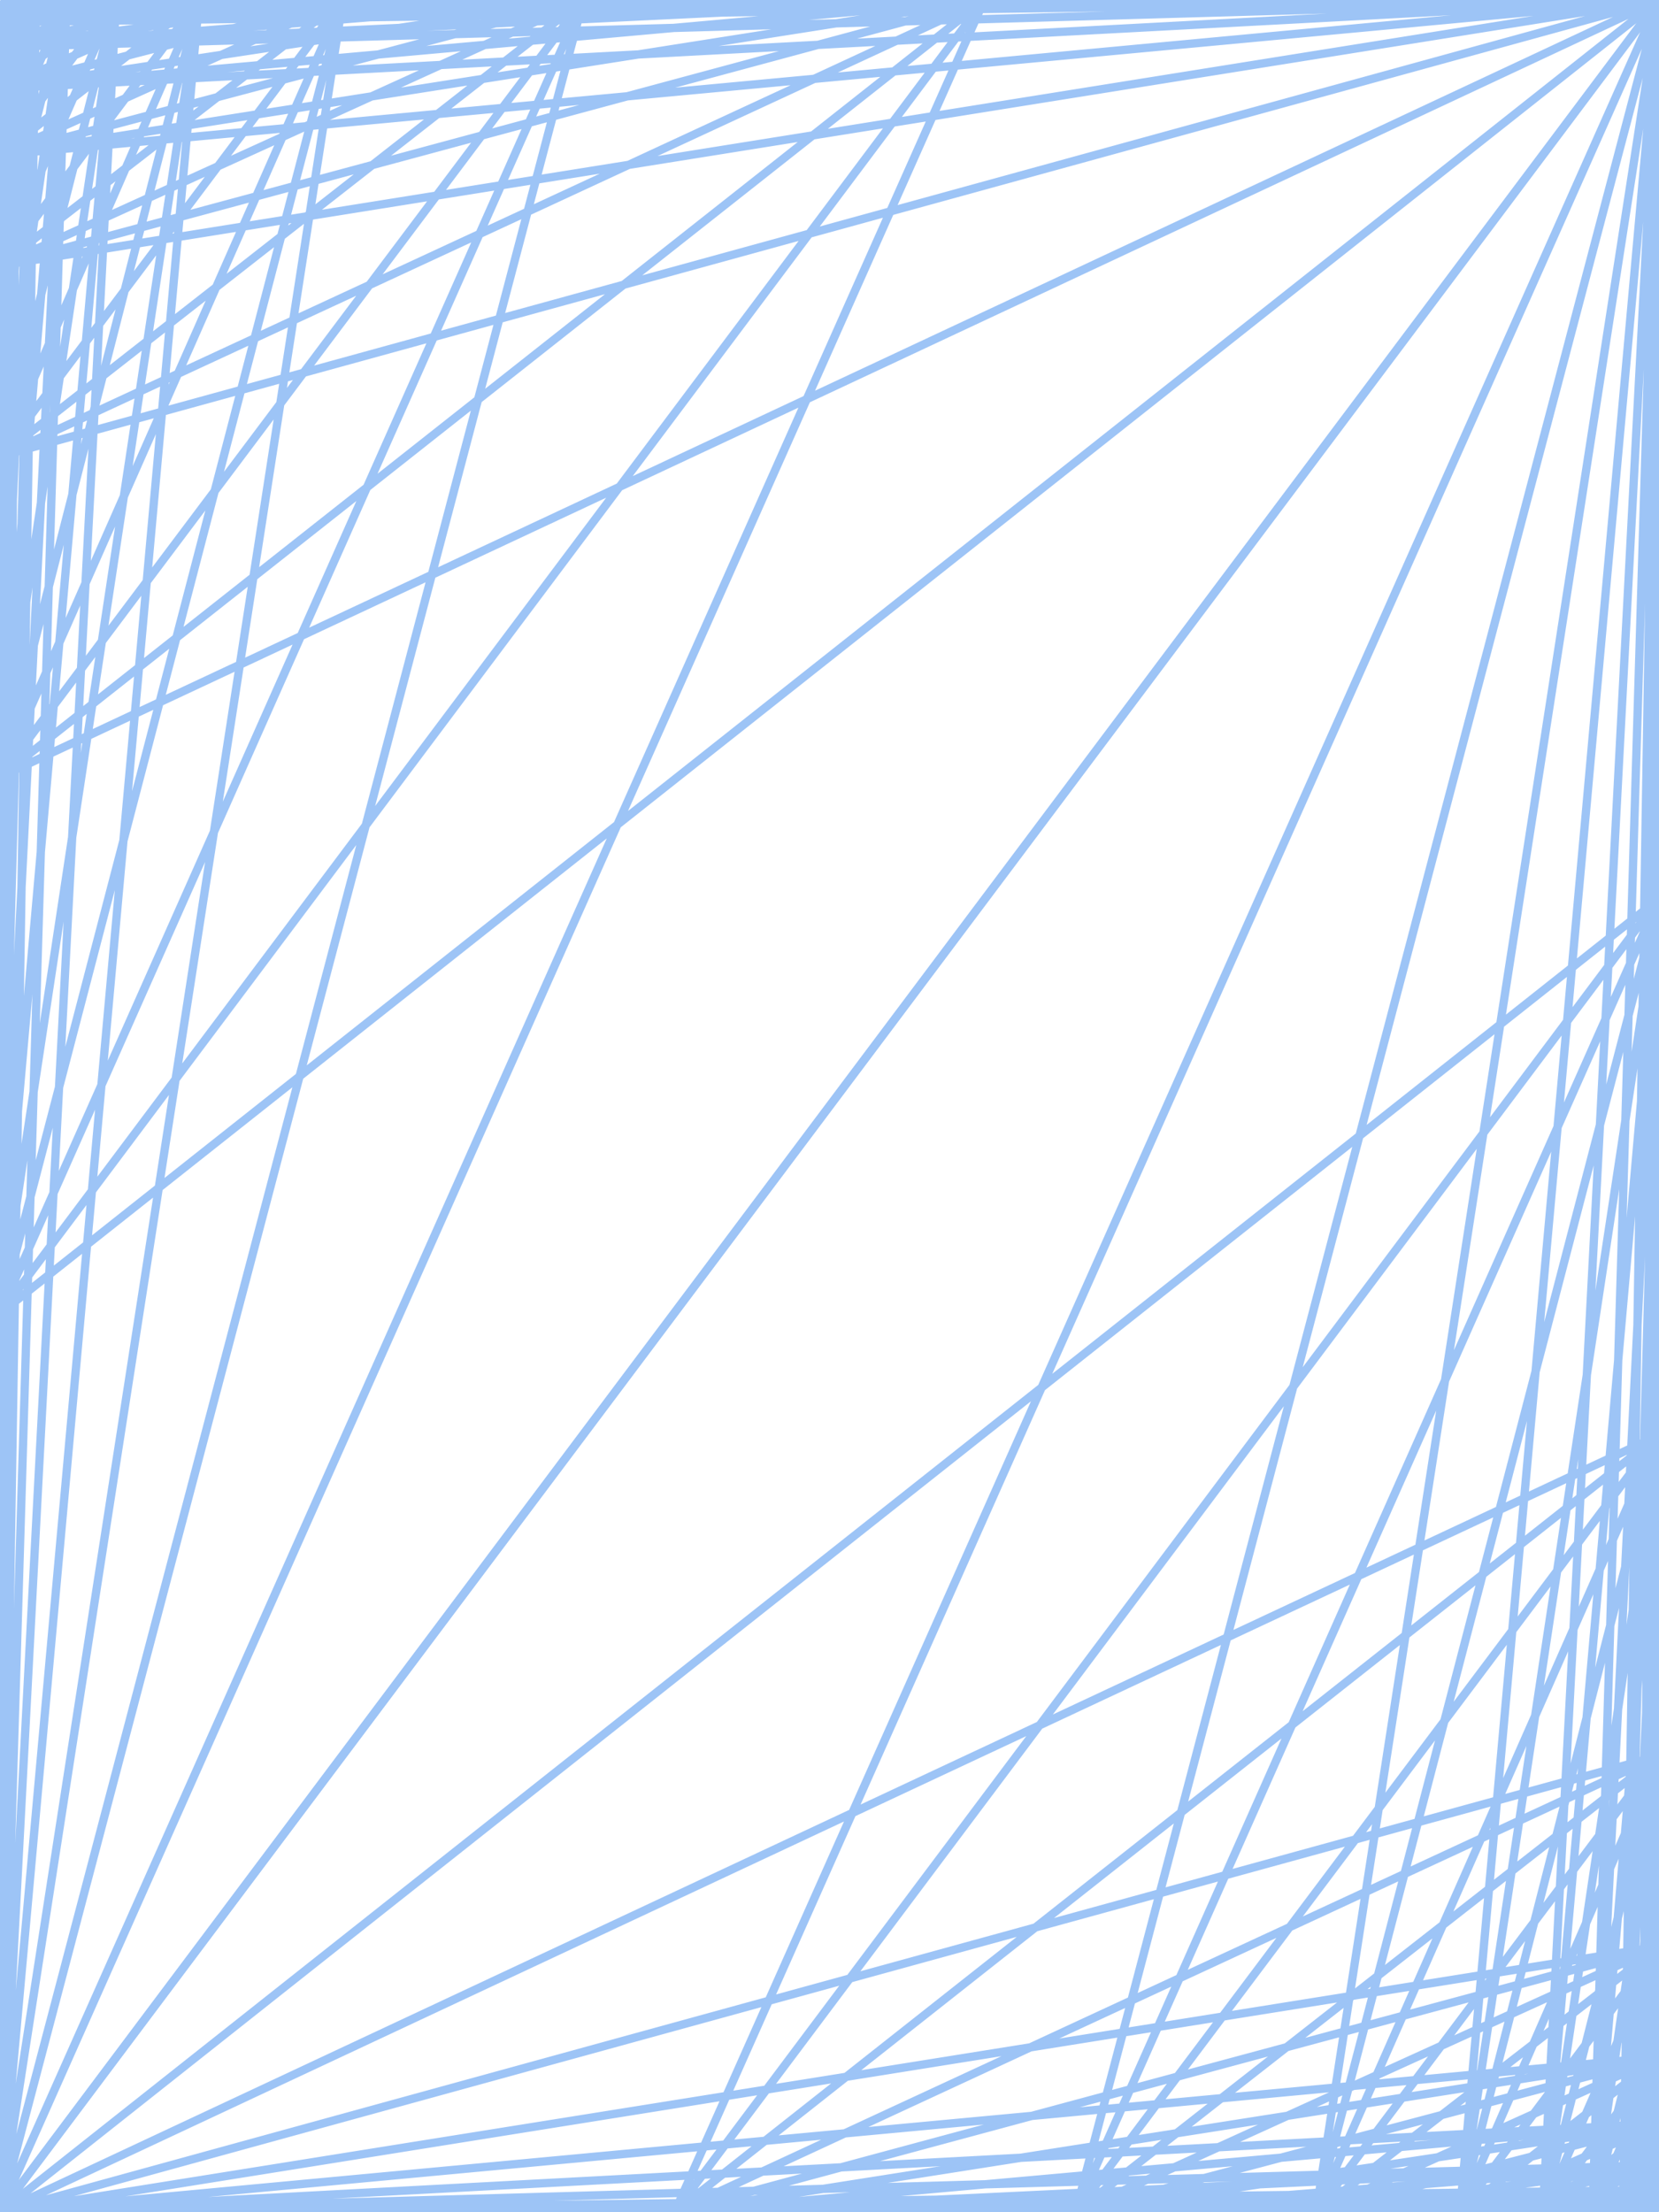 <svg xmlns="http://www.w3.org/2000/svg" xmlns:xlink="http://www.w3.org/1999/xlink" width="600" height="800" viewBox="0 0 600 800"><path d="M2 0L0 3l6-3M2 0L0 8l6-8M2 0L0 17 6 0M2 0L0 32 6 0M2 0L0 56 6 0M2 0L0 96 6 0M2 0L0 165 6 0M2 0L0 281 6 0M2 0L0 475 6 0M2 0L0 800 6 0m7 0L0 3l24-3M13 0L0 8l24-8M13 0L0 17 24 0M13 0L0 32 24 0M13 0L0 56 24 0M13 0L0 96 24 0M13 0L0 165 24 0M13 0L0 281 24 0M13 0L0 475 24 0M13 0L0 800 24 0m18 0L0 3l72-3M42 0L0 8l72-8M42 0L0 17 72 0M42 0L0 32 72 0M42 0L0 56 72 0M42 0L0 96 72 0M42 0L0 165 72 0M42 0L0 281 72 0M42 0L0 475 72 0M42 0L0 800 72 0m52 0L0 3l211-3m-87 0L0 8l211-8m-87 0L0 17 211 0m-87 0L0 32 211 0m-87 0L0 56 211 0m-87 0L0 96 211 0m-87 0L0 165 211 0m-87 0L0 281 211 0m-87 0L0 475 211 0m-87 0L0 800 211 0m145 0L0 3l600-3M356 0L0 8l600-8M356 0L0 17 600 0M356 0L0 32 600 0M356 0L0 56 600 0M356 0L0 96 600 0M356 0L0 165 600 0M356 0L0 281 600 0M356 0L0 475 600 0M356 0L0 800 600 0" id="a" fill="none" fill-rule="evenodd" stroke="#9dc4f6" stroke-width="3"/><use xlink:href="#a" transform="rotate(180 300 400)" width="100%" height="100%"/></svg>